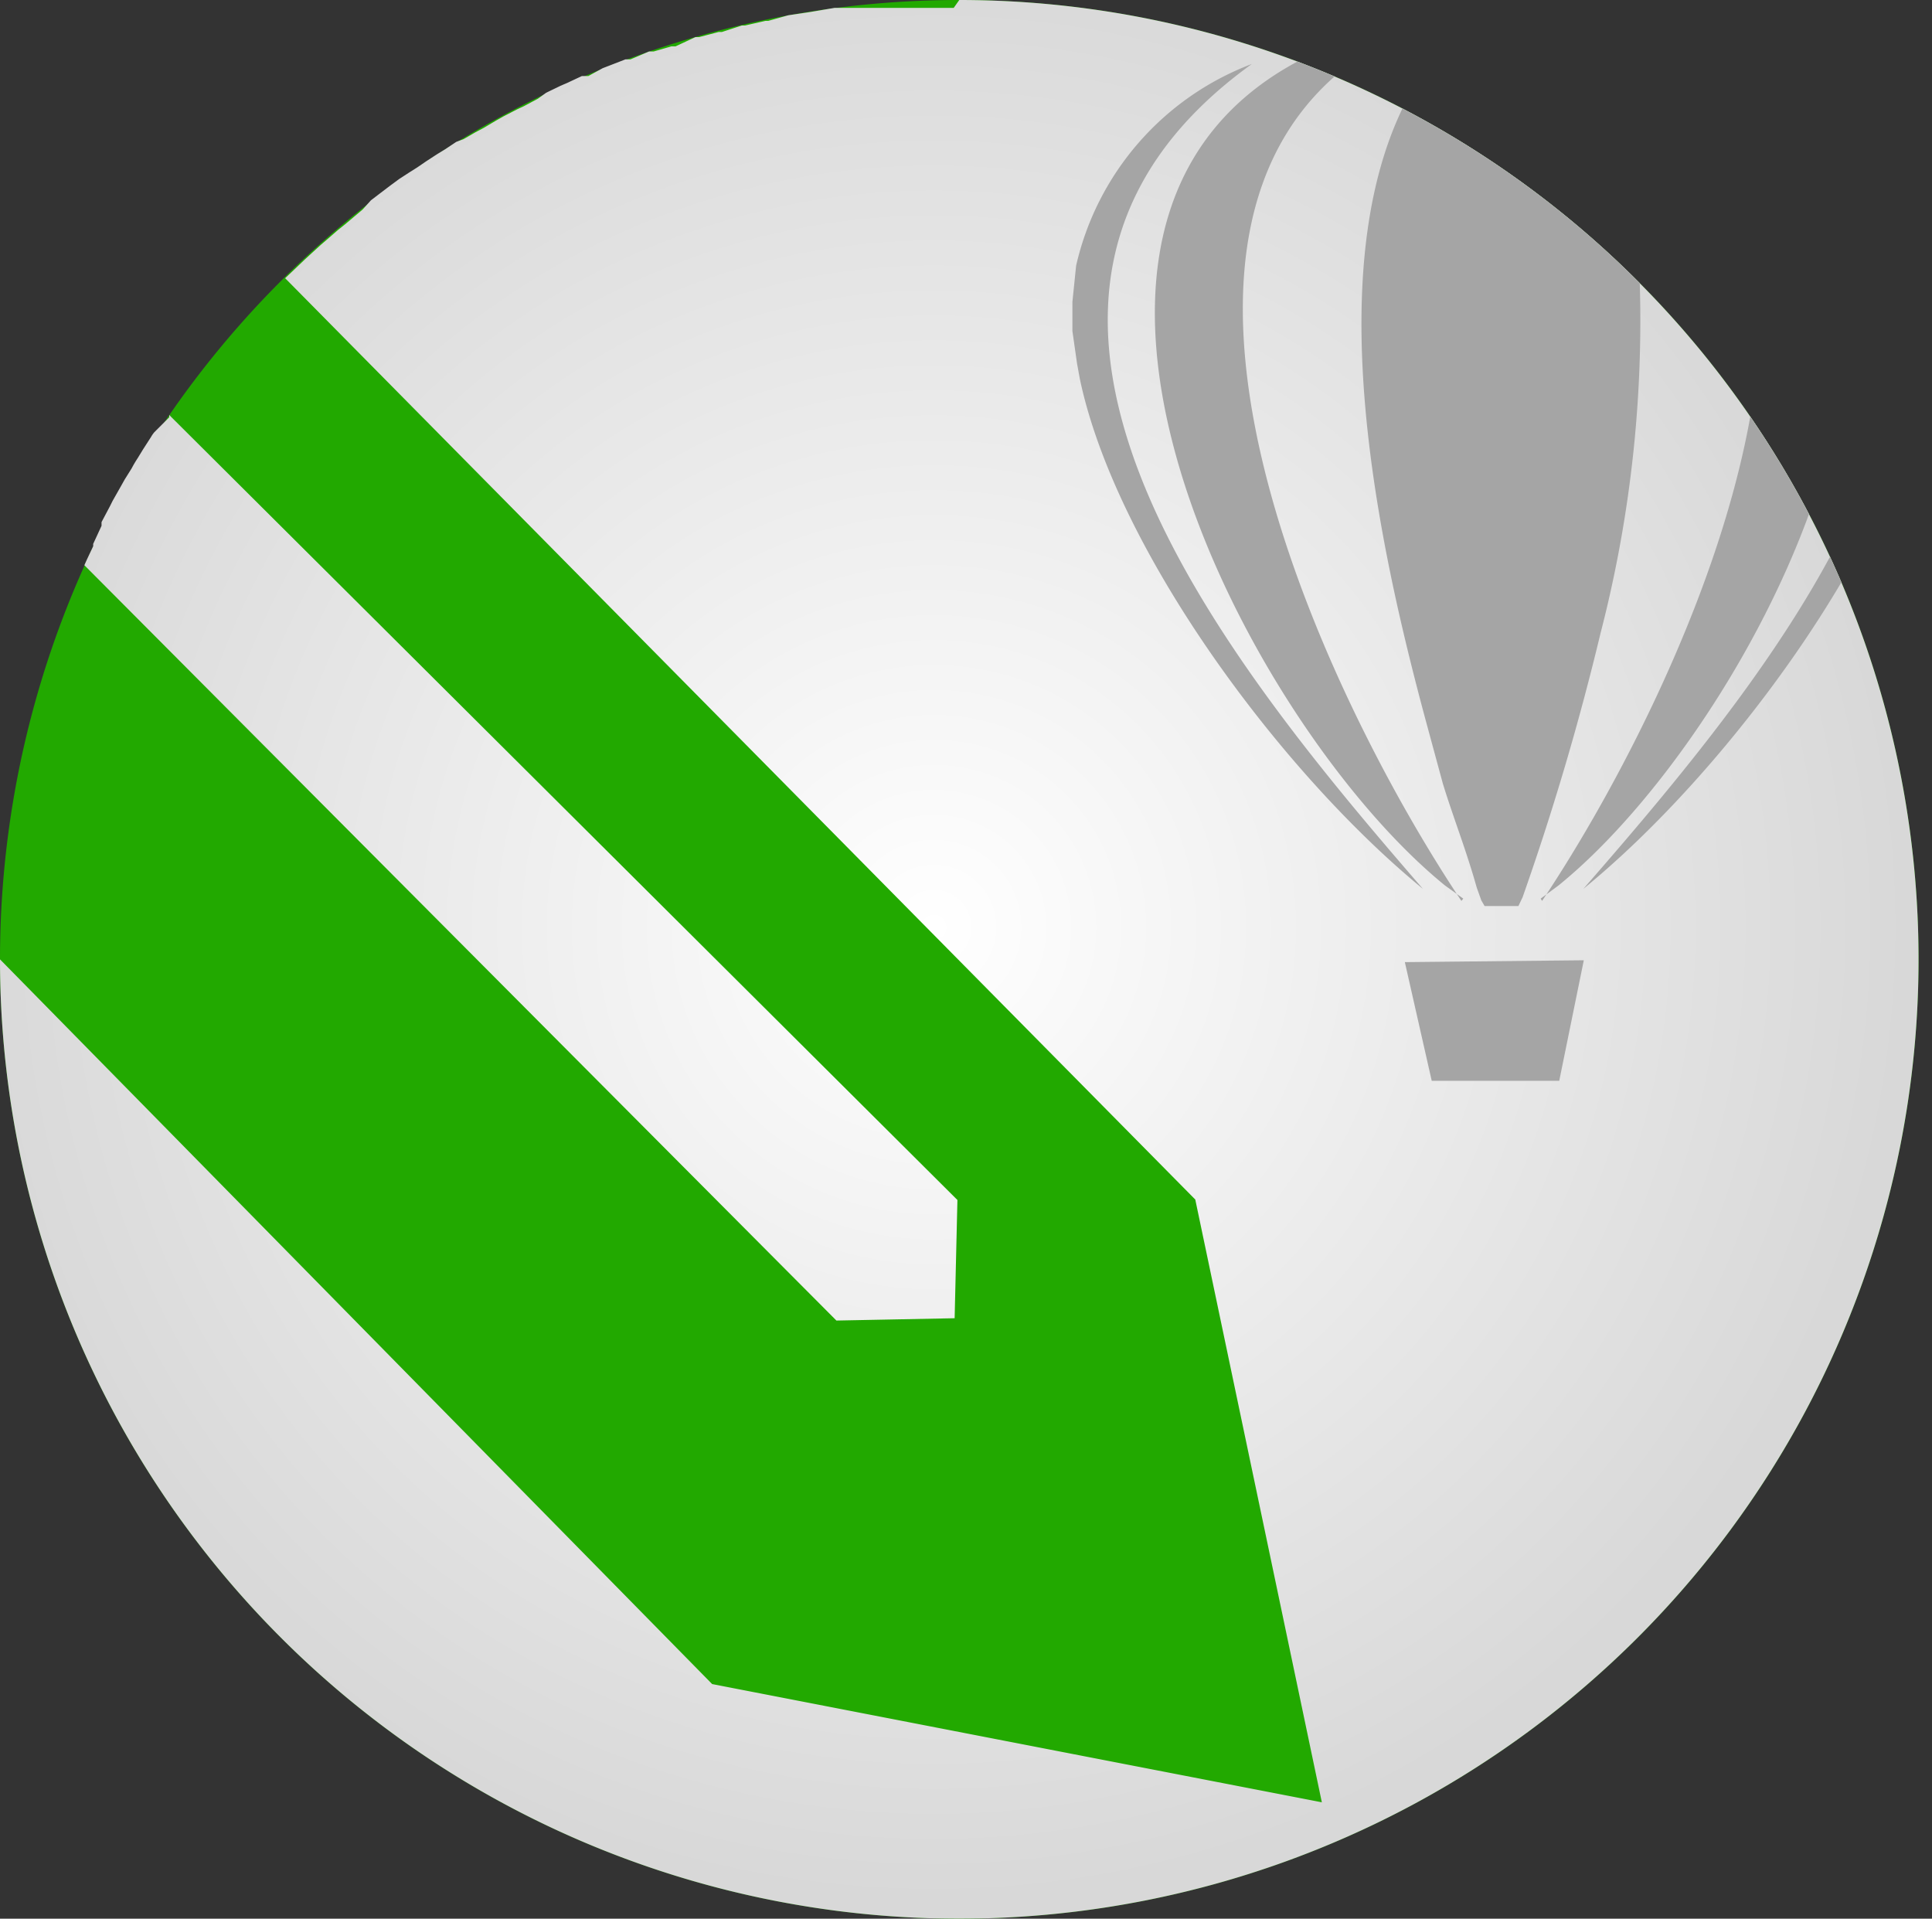 <svg xmlns="http://www.w3.org/2000/svg" viewBox="0 0 41.67 41.38"><rect x="0" y="0" width="41.67" height="41.38" fill="#333333" stroke="none"/><defs><clipPath id="clip-path"><circle class="cls-1" cx="20.69" cy="20.69" r="20.69"/></clipPath><clipPath id="clip-path-2"><path class="cls-1" d="M20.69 0A20.69 20.69 0 110 20.69l15.36 15.63 13.15 2.55-2.73-13L6.15 6l.18-.17.23-.22.13-.12.23-.21.14-.12.23-.2.15-.12.19-.16.19-.16.18-.2.17-.13.25-.19.19-.14.2-.13.19-.12.19-.13.23-.15.18-.11.24-.16L10 3l.26-.15.17-.09.27-.16.16-.09.29-.15.15-.07.3-.16.18-.13.31-.15.14-.06.32-.15h.14l.31-.17.13-.05.36-.14h.11l.4-.17h.1l.38-.11h.09L15 .8h.08l.42-.11h.07L16 .55h.07l.44-.1h.06L17 .33l.47-.07.53-.09h2.57zM1.82 12.19c.06-.14.13-.28.19-.41v-.05l.18-.39v-.08l.18-.34.06-.12.17-.3.09-.16.15-.24a2.53 2.53 0 01.13-.22l.11-.18.18-.28a.61.61 0 01.07-.1L3.65 9v-.05l17 16.93-.06 2.55-2.55.05z"/></clipPath><radialGradient id="Безымянный_градиент" cx="-292.62" cy="329.76" r=".5" gradientTransform="matrix(41.38 0 0 -41.38 12128.84 13665.56)" gradientUnits="userSpaceOnUse"><stop offset="0" stop-color="#fff"/><stop offset="1" stop-color="#d8d8d8"/></radialGradient><style>.cls-1{fill:none}.cls-4{fill:#a5a5a5}</style></defs><g id="Слой_2" data-name="Слой 2"><g id="Слой_1-2" data-name="Слой 1"><g id="Capa_1"><g id="_1855587373456" data-name="1855587373456"><path class="cls-1" d="M20.69 0A20.69 20.69 0 110 20.69 20.69 20.69 0 0120.69 0z"/><path id="_1" data-name="1" d="M20.69 0A20.69 20.69 0 110 20.69 20.69 20.69 0 0120.69 0z" fill="#22a900"/><g clip-path="url(#clip-path)"><path id="_2" data-name="2" class="cls-4" d="M31.85 19.14l.1.28.07.12h.73l.09-.19a57.31 57.31 0 001.68-5.69 26.91 26.91 0 00.83-8 9.44 9.44 0 00-.75-3.11A3.35 3.35 0 0032.86.6c-1-.36-1.9.5-2.32 1.2-2.22 3.68-.8 10 .23 13.81l.35 1.29c.23.75.5 1.42.73 2.24zm-1.55 1.61l.58 2.56h2.75l.53-2.6zm7.5-19.37a6.1 6.1 0 013.79 4.35l.08.78v.63l-.11.7v.33c-.77 3.66-4.3 8.46-7.41 11 4.3-4.93 10.77-12.74 3.71-17.79zm-10.8 0a6.1 6.1 0 00-3.79 4.35l-.08.78v.63l.1.7.06.33c.77 3.66 4.3 8.46 7.4 11C26.42 14.24 20 6.43 27 1.38zm6.23 18l.38-.28c4.61-3.73 10.93-16.26 1-18.57a2.24 2.24 0 00-.72-.1c7.83 2.91 2.55 14.24-.63 19zm-1.67 0l-.39-.28c-4.6-3.73-10.92-16.26-1-18.57a2.25 2.25 0 01.71-.1c-7.82 2.91-2.54 14.24.64 19z"/></g><path class="cls-1" d="M20.69 0A20.69 20.69 0 110 20.69l15.36 15.63 13.15 2.55-2.73-13L6.15 6l.18-.17.23-.22.13-.12.23-.21.14-.12.23-.2.15-.12.19-.16.19-.16.18-.2.17-.13.25-.19.19-.14.2-.13.19-.12.19-.13.23-.15.18-.11.24-.16L10 3l.26-.15.17-.09.27-.16.16-.09.29-.15.15-.07.3-.16.18-.13.31-.15.14-.06.32-.15h.14l.31-.17.13-.05.36-.14h.11l.4-.17h.1l.38-.11h.09L15 .8h.08l.42-.11h.07L16 .55h.07l.44-.1h.06L17 .33l.47-.07.53-.09h2.57zM1.82 12.19c.06-.14.13-.28.19-.41v-.05l.18-.39v-.08l.18-.34.06-.12.17-.3.09-.16.15-.24a2.53 2.53 0 01.13-.22l.11-.18.18-.28a.61.61 0 01.07-.1L3.65 9v-.05l17 16.93-.06 2.55-2.55.05z"/><path id="_1-2" data-name="1" d="M20.69 0A20.69 20.69 0 110 20.69l15.36 15.63 13.15 2.55-2.73-13L6.15 6l.18-.17.23-.22.13-.12.23-.21.14-.12.23-.2.15-.12.19-.16.19-.16.18-.2.17-.13.25-.19.19-.14.2-.13.19-.12.19-.13.23-.15.18-.11.24-.16L10 3l.26-.15.17-.09.27-.16.16-.09.29-.15.15-.07.3-.16.18-.13.31-.15.14-.06.32-.15h.14l.31-.17.13-.05.36-.14h.11l.4-.17h.1l.38-.11h.09L15 .8h.08l.42-.11h.07L16 .55h.07l.44-.1h.06L17 .33l.47-.07.53-.09h2.57zM1.82 12.19c.06-.14.13-.28.19-.41v-.05l.18-.39v-.08l.18-.34.06-.12.17-.3.09-.16.15-.24a2.53 2.53 0 01.13-.22l.11-.18.18-.28a.61.61 0 01.07-.1L3.65 9v-.05l17 16.93-.06 2.55-2.55.05z" fill="url(#Безымянный_градиент)"/><g clip-path="url(#clip-path-2)"><path id="_2-2" data-name="2" class="cls-4" d="M31.85 19.14l.1.28.07.12h.73l.09-.19a57.31 57.31 0 001.68-5.69 26.91 26.91 0 00.83-8 9.44 9.44 0 00-.75-3.11A3.35 3.35 0 0032.86.6c-1-.36-1.9.5-2.32 1.2-2.22 3.68-.8 10 .23 13.81l.35 1.29c.23.75.5 1.42.73 2.24zm-1.55 1.61l.58 2.56h2.75l.53-2.6zm7.5-19.37a6.1 6.1 0 013.79 4.35l.08.78v.63l-.11.7v.33c-.77 3.66-4.3 8.46-7.41 11 4.3-4.93 10.77-12.74 3.71-17.79zm-10.8 0a6.1 6.1 0 00-3.79 4.35l-.08.78v.63l.1.7.06.33c.77 3.66 4.3 8.46 7.4 11C26.42 14.24 20 6.43 27 1.38zm6.23 18l.38-.28c4.61-3.73 10.93-16.26 1-18.57a2.24 2.24 0 00-.72-.1c7.83 2.91 2.55 14.24-.63 19zm-1.67 0l-.39-.28c-4.6-3.73-10.92-16.26-1-18.57a2.25 2.25 0 01.71-.1c-7.82 2.91-2.54 14.24.64 19z"/></g></g></g></g></g></svg>